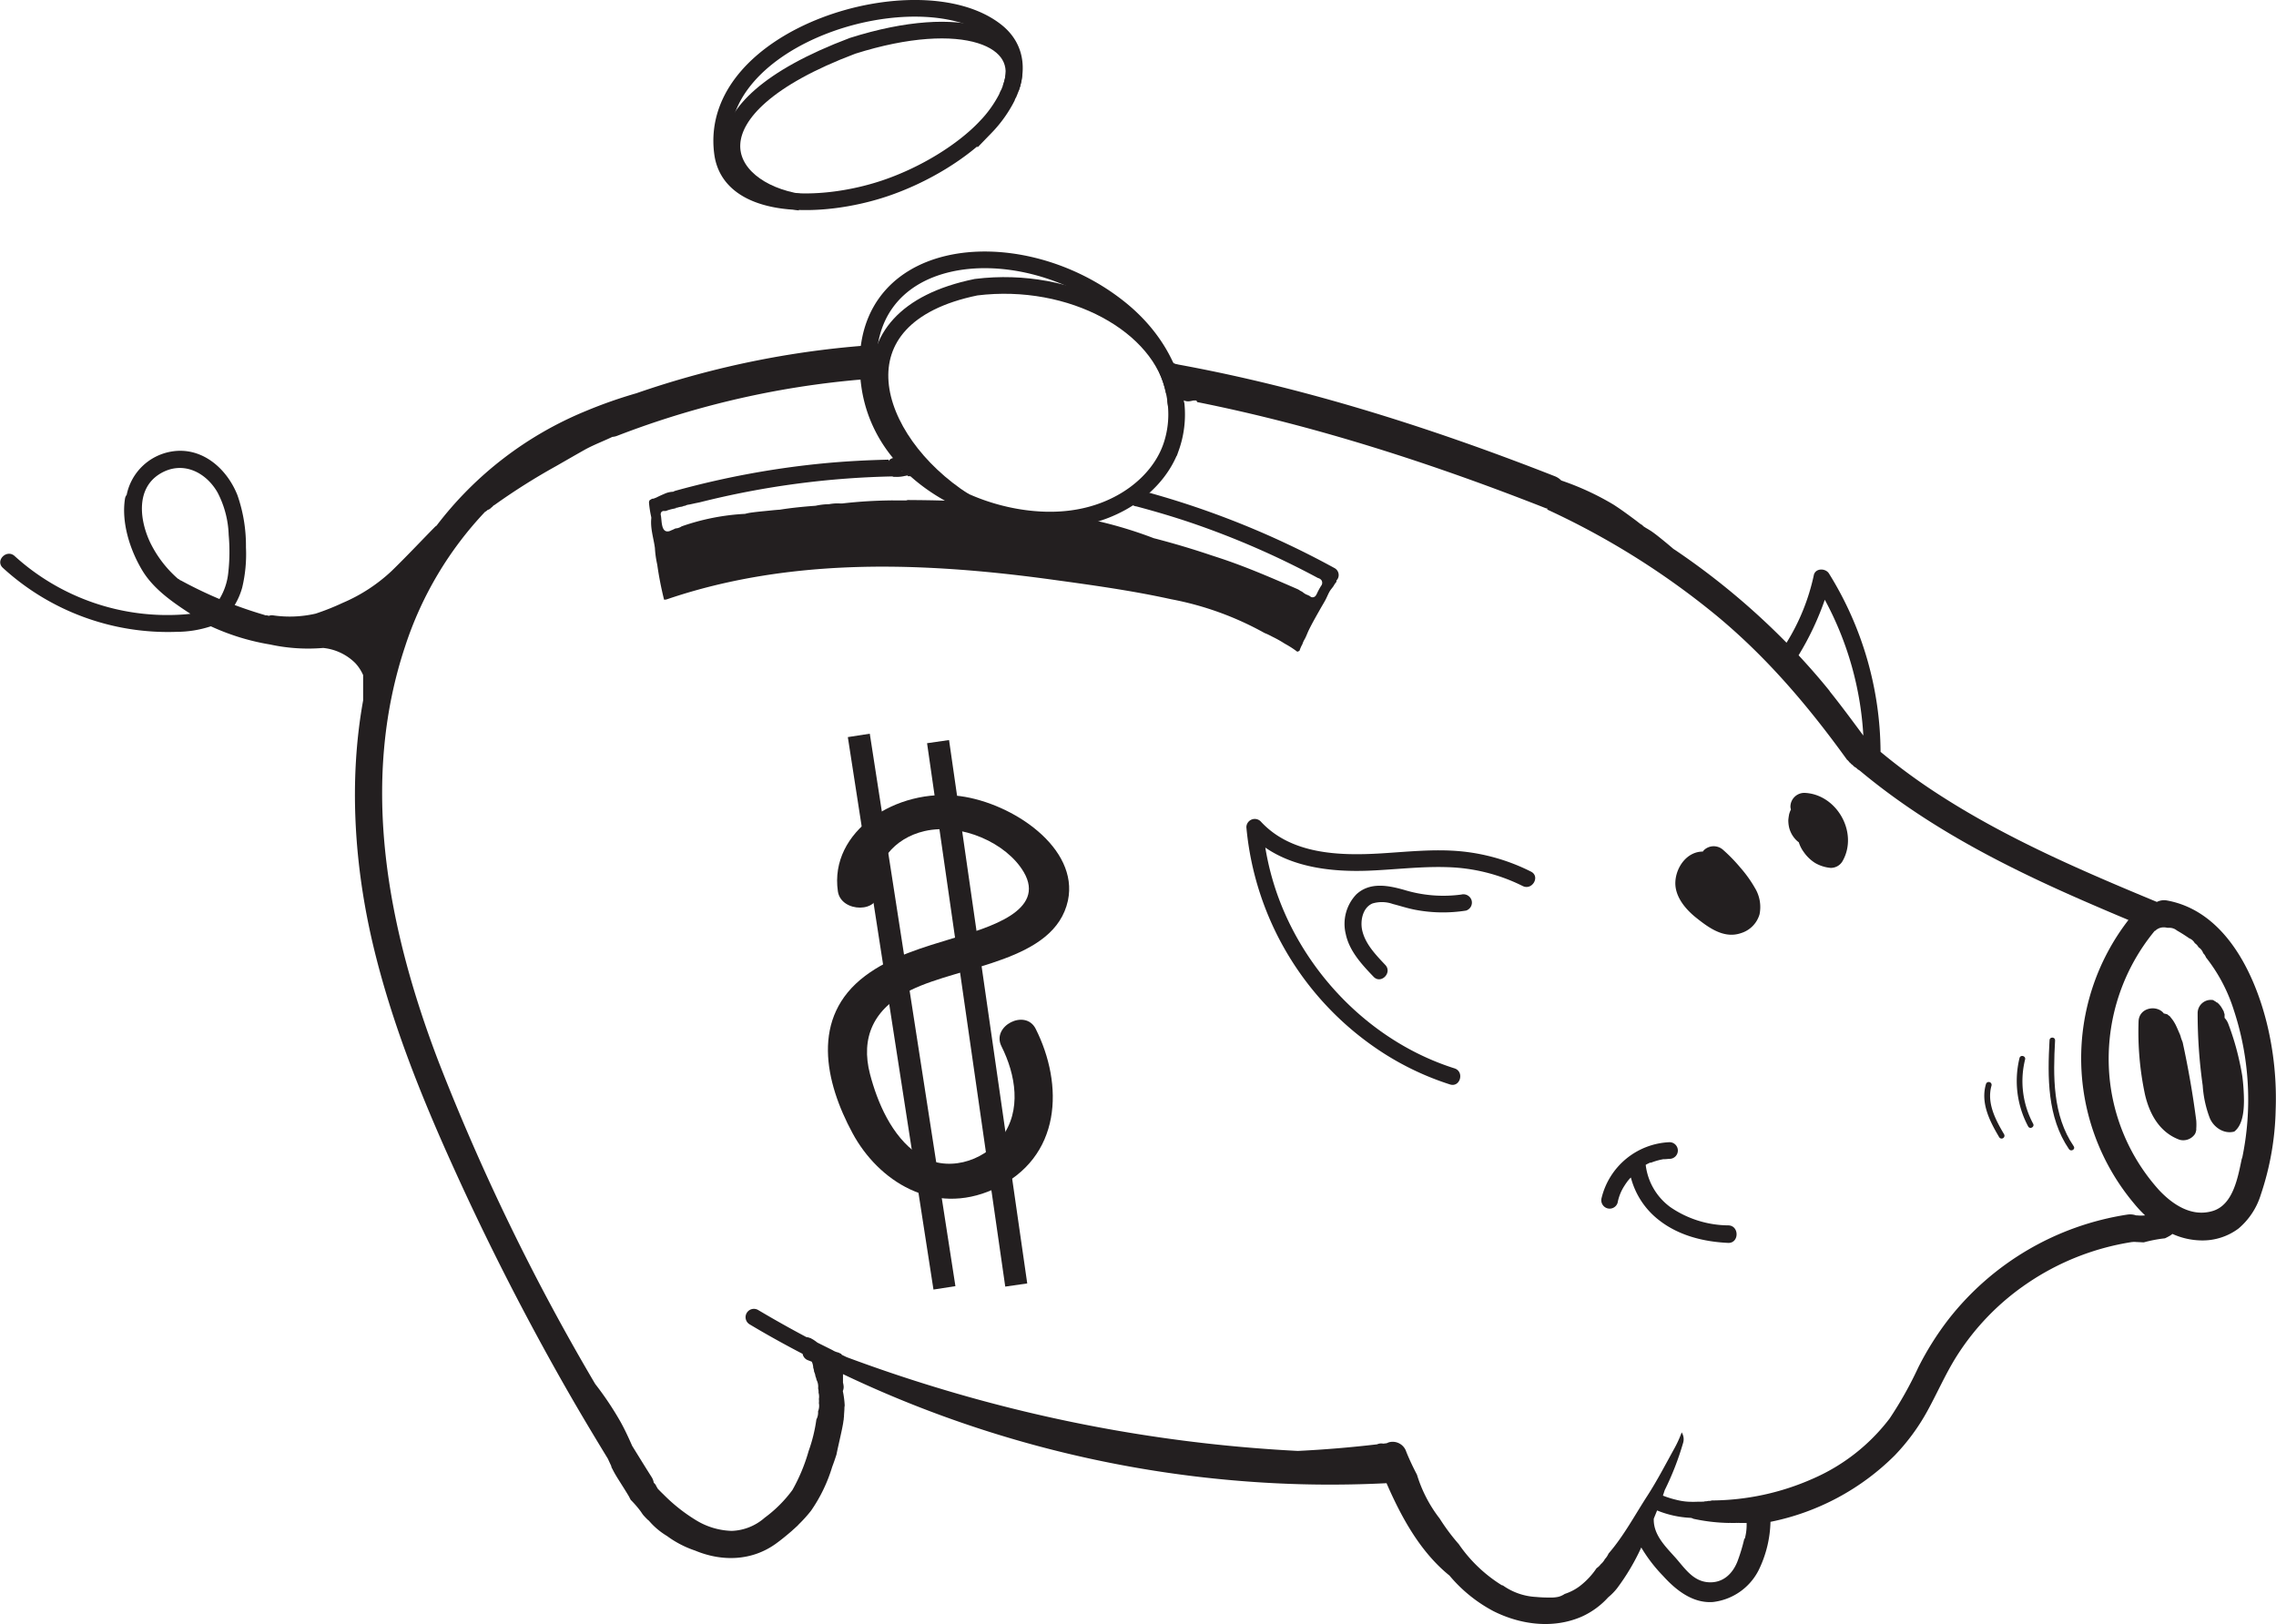 <svg id="Layer_1" data-name="Layer 1" xmlns="http://www.w3.org/2000/svg" viewBox="0 0 409.85 292.48"><defs><style>.cls-1{fill:#231f20;}.cls-2,.cls-3,.cls-4{fill:none;stroke:#231f20;stroke-miterlimit:10;}.cls-2{stroke-width:4px;}.cls-3{stroke-width:3px;}</style></defs><path class="cls-1" d="M347.71,361l0,0h0Z" transform="translate(-51.81 -266.21)"/><path class="cls-1" d="M460,450.45c-2.29-9.18-7.61-20.14-17.91-22.06a2.86,2.86,0,0,0-1.88.25c-13.54-5.62-27.09-11.44-39.42-19.44a108,108,0,0,1-10.34-7.59h0a61.42,61.42,0,0,0-9.29-32.12c-.63-1-2.5-1-2.74.36a38.24,38.24,0,0,1-4.9,12.11,130.55,130.55,0,0,0-20-16.66l-.36-.23c-1-.86-2-1.68-3-2.47-.46-.35-.93-.71-1.43-1-.23-.15-.48-.28-.71-.43l-.23-.15c.07.06.11.11,0,0h0l-.05,0,.05,0-.16-.15a1.19,1.19,0,0,0-.39-.27l-.81-.63c-1.35-1-2.69-2-4.13-2.92a49.2,49.2,0,0,0-9.35-4.31,3.24,3.24,0,0,0-1.12-.75c-22.92-9-47.12-16.68-71.67-20.8a74.94,74.94,0,0,0,6.23,6.12,3.67,3.67,0,0,1,1,1.31c21.5,4.29,42.67,11.19,62.87,19.15a1.67,1.67,0,0,0,.18,0c0,.07,0,.14,0,.21A140.75,140.75,0,0,1,361,377.15c9,7.47,16.42,16.21,23.23,25.63l.18.25a1.88,1.88,0,0,1,.43.46,1.67,1.67,0,0,1,.33.32,2.07,2.07,0,0,1,.47.41l.13.1a2.08,2.08,0,0,1,.59.46,2.25,2.25,0,0,1,.47.31c12.37,10.31,26.77,17.56,41.47,23.91q3.39,1.47,6.79,2.89a40.68,40.68,0,0,0,1,51.05,21.8,21.8,0,0,0,2,2.15,7.12,7.12,0,0,1-1.46,0h-.16a3.36,3.36,0,0,0-1.59-.14,50.6,50.6,0,0,0-32.21,18.88,53.69,53.69,0,0,0-5.44,8.67,68,68,0,0,1-5.14,9.16,34.77,34.77,0,0,1-13.81,10.84,45.48,45.48,0,0,1-18.22,3.93,1.25,1.25,0,0,1-.45.08l-.2,0a1.37,1.37,0,0,1-.42.07l-.15,0a1.18,1.18,0,0,1-.39.07l-.18,0a1,1,0,0,1-.31,0,1.58,1.58,0,0,1-.32,0,16.86,16.86,0,0,1-1.88,0,10.79,10.79,0,0,1-1.95-.3,18.47,18.47,0,0,1-2.05-.6l-.5-.19,0,0c.12-.34.22-.68.33-1a51.17,51.17,0,0,0,3.31-8.51,2.32,2.32,0,0,0-.26-1.88,20.83,20.83,0,0,1-1.44,3.11c-1.54,2.79-3,5.61-4.73,8.29-2.23,3.43-4.26,7.26-7,10.42a3.52,3.52,0,0,1-.66,1,3.18,3.18,0,0,1-.73.91,3.15,3.15,0,0,1-.77.73,13.72,13.72,0,0,1-3,3.21,9.24,9.24,0,0,1-2.73,1.42,3.74,3.74,0,0,1-1.09.51,6,6,0,0,1-1.59.14,22.2,22.2,0,0,1-2.45-.1,11.33,11.33,0,0,1-6-2.07l-.23-.06a26,26,0,0,1-7.71-7.37,36.92,36.92,0,0,1-3.45-4.62,24.5,24.5,0,0,1-4.09-7.9c-.7-1.34-1.35-2.7-1.92-4.11a2.57,2.57,0,0,0-3.07-1.74,2.39,2.39,0,0,0-.44.18l-.65.08a1.76,1.76,0,0,0-1.09.12q-7.12.84-14.29,1.19A270.83,270.83,0,0,1,220.16,516q-8-2.44-15.89-5.38l-.87-.42a1.18,1.18,0,0,0-.13-.18,3.13,3.13,0,0,1-.45-.22,3.36,3.36,0,0,1-1.11-.45h0L199,508a8,8,0,0,0-.84-.59,3.81,3.81,0,0,1-.4-.23l-.07,0a2,2,0,0,0-.67-.17q-4.41-2.34-8.69-4.88a1.5,1.5,0,0,0-1.52,2.59c3.12,1.87,6.31,3.63,9.53,5.31a1.51,1.51,0,0,0,1,1.16l.65.25a2.73,2.73,0,0,1,.26,1.09,2.51,2.51,0,0,1,.16.72,2.45,2.45,0,0,1,.24.81,3,3,0,0,1,.2.66,2.58,2.58,0,0,1,.28,1.52,2.28,2.28,0,0,1,.08.78,2.63,2.63,0,0,1,.06,1.15,2.9,2.9,0,0,1,0,.72,2.65,2.65,0,0,1-.15,1.5,2.59,2.59,0,0,1-.3,1.45,28.09,28.09,0,0,1-1.4,5.7,32.09,32.09,0,0,1-2.91,7,23.28,23.28,0,0,1-5,5,9.47,9.47,0,0,1-5.92,2.37,13,13,0,0,1-6.57-2,30.62,30.62,0,0,1-5.75-4.58c-.35-.33-.68-.67-1-1-.12-.21-.25-.41-.35-.63a1.38,1.38,0,0,0-.38-.45,2.67,2.67,0,0,0-.37-1c-1.19-1.87-2.35-3.76-3.52-5.65-.64-1.45-1.3-2.89-2.07-4.28a56.66,56.66,0,0,0-4.59-6.87,398.62,398.62,0,0,1-28.19-58c-9.11-23.83-14.32-50.12-6-74.95a64.17,64.17,0,0,1,14.36-24.12,1.22,1.22,0,0,0,.44-.33,1.33,1.33,0,0,0,.67-.42,1.38,1.38,0,0,0,.37-.35l.24-.14a115.2,115.2,0,0,1,11.09-7c1.74-1,3.48-2,5.25-3,1.57-.85,3.25-1.48,4.86-2.25a3,3,0,0,0,.88-.2,159.16,159.16,0,0,1,47.62-10.4,5.54,5.54,0,0,1,0-2.56,5.45,5.45,0,0,1,.28-3.5,164.36,164.36,0,0,0-44.48,8.81,83.72,83.72,0,0,0-9.05,3.18,64.61,64.61,0,0,0-26.92,20.67,1.36,1.36,0,0,0-.31.24c-2.58,2.63-5.11,5.32-7.75,7.89a30,30,0,0,1-8.85,5.77,43.7,43.7,0,0,1-4.85,1.93,20.8,20.8,0,0,1-7.67.31,1.49,1.49,0,0,0-.77.09,1.53,1.53,0,0,0-.54-.1h-.11c-.06,0-.09-.06-.15-.07-1.81-.53-3.58-1.12-5.34-1.78A12.4,12.4,0,0,0,95.43,372a25.8,25.8,0,0,0,.67-7.22,27.52,27.52,0,0,0-1.54-9.41c-1.94-4.88-6.5-8.82-12-7.82a9.9,9.9,0,0,0-7.94,7.78,1.43,1.43,0,0,0-.3.68c-.67,4.23.84,9.07,3,12.74,2,3.44,5.46,5.84,8.78,8-.41.05-.83.09-1.24.12a40.88,40.88,0,0,1-30.41-10.52c-1.43-1.31-3.55.81-2.13,2.12A44,44,0,0,0,83.61,380a19.83,19.83,0,0,0,6.17-1,41.53,41.53,0,0,0,10.68,3.28,32.27,32.27,0,0,0,9.54.62,9.55,9.55,0,0,1,5.77,2.71,7.7,7.7,0,0,1,1.43,2.18v4.56c-2.61,14.46-1.59,29.72,1.77,43.95,3.32,14,8.72,27.45,14.67,40.54q9.15,20.18,20.15,39.46c2.42,4.24,4.93,8.43,7.48,12.61l.46,1a4.08,4.08,0,0,1,.19.42c-.18-.44,0,0,0,.08s.11.24.17.35c.13.27.27.53.41.78.26.46.54.91.82,1.35.59.94,1.19,1.87,1.75,2.82.07.12.22.47.36.67,0,0,0,0,.11.09l.25.27a18.25,18.25,0,0,1,1.28,1.51c.15.2.28.39.41.59l.18.24h0c.28.31.55.6.85.88a1,1,0,0,0,.13.09,13.17,13.17,0,0,0,3.28,2.78,18.39,18.39,0,0,0,5.07,2.63c4.8,2,10.18,1.91,14.57-1.27.87-.63,1.73-1.33,2.57-2.05.15-.12.29-.25.43-.38s.37-.32.54-.49l.32-.29.23-.25a25.24,25.24,0,0,0,2.2-2.44,28,28,0,0,0,3.81-7.89c.28-.74.54-1.5.78-2.25.18-.91.39-1.81.59-2.71s.45-2,.62-3c0-.07.08-.56.09-.59s0-.3.05-.45c0-.55.08-1.1.08-1.65a2.87,2.87,0,0,1,.05-.41,16.33,16.33,0,0,0-.34-2.62,1.76,1.76,0,0,0,.13-1,4.35,4.35,0,0,0-.1-.52c0-.51,0-1,0-1.52A204.2,204.2,0,0,0,276.22,533a199.16,199.16,0,0,0,25.27.32c2.72,6.25,6.12,12.42,11.33,16.63a26.42,26.42,0,0,0,7.93,6.42c4.91,2.46,10.73,3.21,15.85,1a14.45,14.45,0,0,0,4.81-3.5,10.61,10.61,0,0,0,1.59-1.62,39.89,39.89,0,0,0,4.36-7.35,27.36,27.36,0,0,0,3.89,5.08c2.3,2.55,5.34,5,9,4.74a10.58,10.58,0,0,0,8.23-5.7,20.9,20.9,0,0,0,2.15-8.74A43.93,43.93,0,0,0,393,528.32a37.62,37.62,0,0,0,5.88-8c1.8-3.27,3.28-6.71,5.28-9.88a44.74,44.74,0,0,1,12.67-13.08,46.1,46.1,0,0,1,18.88-7.47l.08,0a2.41,2.41,0,0,1,.71,0h.12l1.23.06a24.19,24.19,0,0,1,3.81-.73,8.94,8.94,0,0,0,1-.53l.35-.26a13.11,13.11,0,0,0,5.17,1.17,10.81,10.81,0,0,0,6.74-2.15,12.94,12.94,0,0,0,4-6.08,50.91,50.91,0,0,0,2.68-15.28A56.8,56.8,0,0,0,460,450.45Zm-78.69-59.76c-1.79-2.23-3.68-4.38-5.62-6.47a51.83,51.83,0,0,0,4.72-10,58.29,58.29,0,0,1,6.94,24.46C385.36,396,383.37,393.29,381.28,390.69ZM92.92,369.31a11.33,11.33,0,0,1-1.59,4.78q-3.49-1.47-6.84-3.29l-.16-.08-.07,0a1.17,1.17,0,0,0-.42-.29,20.78,20.78,0,0,1-5-6.55c-1.88-4-2.57-9.59,1.67-12.28,4-2.51,8.3-.5,10.48,3.31a17.69,17.69,0,0,1,2,7.63A33.6,33.6,0,0,1,92.92,369.31Zm273,174a32.44,32.44,0,0,1-1.23,4.08c-.91,2.33-2.73,4-5.37,3.76s-4.08-2.44-5.71-4.31c-1.77-2-4.07-4.14-4-7.06,0,0,0,0,0-.07.2-.49.41-1,.6-1.48a18.13,18.13,0,0,0,6,1.33v0a1.27,1.27,0,0,1,.53.17,32.59,32.59,0,0,0,6.37.75,2.72,2.72,0,0,1,.42,0l.37,0,.36,0h.05a2.36,2.36,0,0,1,.37,0,3.47,3.47,0,0,1,.42,0l.46,0h.77A9.46,9.46,0,0,1,366,543.33Zm89.6-68.52c-.7,3.27-1.5,8.38-5.26,9.51s-7.14-1.11-9.59-3.69a35.2,35.2,0,0,1-9.12-22.48,36.2,36.2,0,0,1,8.26-24.27l.08,0a2.14,2.14,0,0,1,1.59-.64,2.37,2.37,0,0,1,.61.08,3.11,3.11,0,0,1,.33,0,2.1,2.1,0,0,1,1.39.48,30,30,0,0,1,2.23,1.41,2,2,0,0,1,1,.88,2,2,0,0,1,.67.73,2.06,2.06,0,0,1,.84,1.07,2.14,2.14,0,0,1,.5.76,29.61,29.61,0,0,1,5,9.45A51.45,51.45,0,0,1,455.56,474.81Z" transform="translate(-51.81 -266.21)"/><path class="cls-1" d="M447.09,470.4c.05-.11.09-.23.14-.34l0-.08a1.83,1.83,0,0,0,.07-.23,1.42,1.42,0,0,0,0-.2v-.07a10.16,10.16,0,0,0,0-1.46q-.92-7.11-2.45-14.11c-.12-.3-.24-.61-.34-.93,0-.14-.1-.29-.13-.43s0,0,0,0a1.42,1.42,0,0,0-.08-.18c-.24-.55-.47-1.11-.74-1.65a8.3,8.3,0,0,0-.49-.81l0,0a1.34,1.34,0,0,1-.11-.14l-.42-.54,0,0-.24-.17-.23-.19a1.35,1.35,0,0,1-.43-.12h-.16c-1.2-1.64-4.52-1.15-4.57,1.46a54.18,54.18,0,0,0,1.15,13.08c.82,3.57,2.66,6.89,6.26,8.19A2.54,2.54,0,0,0,447.09,470.4Z" transform="translate(-51.81 -266.21)"/><path class="cls-1" d="M454.14,470c1.55-1.18,1.74-3.73,1.75-5.59a36.92,36.92,0,0,0-.29-4.34v0c-.14-.88-.31-1.75-.5-2.61h0a46.83,46.83,0,0,0-2.06-6.94,3.15,3.15,0,0,0-.64-1c0-.1,0-.2,0-.3s0-.13,0-.21a.54.54,0,0,1,0-.08l0-.07a2.85,2.85,0,0,0-.12-.31.43.43,0,0,0,0-.05l0,0,0-.07c-.05-.1-.1-.21-.16-.31a6.11,6.11,0,0,0-.36-.61,1.3,1.3,0,0,0-.1-.15l0,0a1.64,1.64,0,0,1-.21-.25l-.25-.25-.11-.1-.05,0c-.08,0-.17-.12-.25-.17l-.26-.15-.18-.12a2.38,2.38,0,0,0-2.8,2.38,93.18,93.18,0,0,0,.91,13,20.07,20.07,0,0,0,1.27,5.85C450.38,469.15,452.21,470.51,454.14,470Z" transform="translate(-51.81 -266.21)"/><path class="cls-1" d="M367.86,426.18a22.41,22.41,0,0,0-2.64-3.7,29.29,29.29,0,0,0-3.05-3.15,2.54,2.54,0,0,0-3.54,0,2.15,2.15,0,0,0-.18.24c-2.87,0-4.83,2.8-4.95,5.47s1.89,5,3.89,6.56c2.22,1.76,4.92,3.69,7.92,2.66a5,5,0,0,0,3.35-3.39A6.6,6.6,0,0,0,367.86,426.18Z" transform="translate(-51.81 -266.21)"/><path class="cls-1" d="M376.72,409a2.51,2.51,0,0,0-2.5,2.5,2,2,0,0,0,.09.49,4.76,4.76,0,0,0-.28.71,1.55,1.55,0,0,0-.07.31,8.85,8.85,0,0,0-.12.9,5.92,5.92,0,0,0,.13,1.26,4.84,4.84,0,0,0,1.11,2.14,3.68,3.68,0,0,0,.65.59,5.83,5.83,0,0,0,.88,1.74,7.11,7.11,0,0,0,2.08,2,6.81,6.81,0,0,0,2.77.87,2.44,2.44,0,0,0,2.16-1.24C386.51,416.14,382.54,409.2,376.72,409Z" transform="translate(-51.81 -266.21)"/><path class="cls-1" d="M363.1,486.89a18.67,18.67,0,0,1-10.52-3.3,11,11,0,0,1-4.42-7.6c.12-.06.24-.14.37-.2l.41-.2.1,0,.1,0a12,12,0,0,1,1.74-.53l.45-.09.1,0h.11c.3,0,.6-.05.91-.06a1.5,1.5,0,0,0,0-3,13.16,13.16,0,0,0-12.24,10.07,1.52,1.52,0,0,0,1.05,1.84,1.5,1.5,0,0,0,1.84-1,8.5,8.5,0,0,1,1.24-3.08c.16-.26.34-.51.52-.76s-.07.06.09-.12.19-.23.29-.35l.25-.24a14.19,14.19,0,0,0,5.12,7.72c3.56,2.77,8.06,3.87,12.49,4.06C365,490,365,487,363.1,486.89Z" transform="translate(-51.81 -266.21)"/><path class="cls-1" d="M327.5,423.18a35.66,35.66,0,0,0-12.77-3.67c-4.75-.43-9.51.1-14.24.39-7.51.45-16.22.19-21.68-5.78a1.51,1.51,0,0,0-2.56,1.06,54.21,54.21,0,0,0,24.31,40.45,51,51,0,0,0,12.36,5.88c1.85.58,2.64-2.31.8-2.9C299.16,454,287.25,442.09,282,427.78a49.32,49.32,0,0,1-2.34-8.93c5.24,3.62,12.1,4.39,18.38,4.17,4.83-.18,9.65-.81,14.49-.64A32.45,32.45,0,0,1,326,425.77C327.71,426.64,329.23,424.05,327.5,423.18Z" transform="translate(-51.81 -266.21)"/><path class="cls-1" d="M316.81,428.36a1.54,1.54,0,0,0-1.85-1.05,24.12,24.12,0,0,1-10.27-.83c-2.9-.82-6.18-1.47-8.63.79a7.69,7.69,0,0,0-1.91,7.16c.64,3.05,2.89,5.48,5,7.68,1.32,1.41,3.44-.72,2.12-2.12-1.69-1.8-3.6-3.75-4.16-6.23-.38-1.69.06-4.08,1.84-4.84a5.91,5.91,0,0,1,3.67.09c1.36.35,2.68.79,4.06,1.05a26.6,26.6,0,0,0,9.12.14A1.51,1.51,0,0,0,316.81,428.36Z" transform="translate(-51.81 -266.21)"/><path class="cls-1" d="M238.31,451.49c-1.85-3.67-8-.51-6.17,3.13,2.55,5.07,3.72,11.6,0,16.47-3.33,4.37-10,6.39-15,3-4.79-3.26-7.35-9.42-8.66-14.43-1.71-6.53.57-11.83,7.35-15.15,9.12-4.46,25.89-5.08,28.29-16.12,2-9.48-9.92-17.54-19.43-18.81-11.51-1.54-23.57,6.36-22,17.14.56,3.94,7.71,3.93,7.14-.06-.7-4.95,2.91-9.5,8.47-10.78,6.63-1.52,14.79,2.15,17.86,7.38,4.12,7-6.44,10-12.28,11.78s-11.6,3.4-16.28,6.92c-9.9,7.45-7.21,19.17-2.27,28.32,4.64,8.6,14.52,15,25.37,10.12C243.15,474.72,243.33,461.47,238.31,451.49Z" transform="translate(-51.81 -266.21)"/><line class="cls-2" x1="154.65" y1="132.44" x2="170.07" y2="231.93"/><line class="cls-2" x1="168.92" y1="133.56" x2="183" y2="231.42"/><path class="cls-1" d="M425.24,472.65c-3.82-5.6-3.72-12.6-3.36-19.1,0-.64-1-.64-1,0-.37,6.67-.42,13.86,3.5,19.61C424.74,473.69,425.6,473.19,425.24,472.65Z" transform="translate(-51.81 -266.21)"/><path class="cls-1" d="M417.93,468.59A16.21,16.21,0,0,1,416.48,457c.15-.62-.81-.89-1-.27a17.35,17.35,0,0,0,1.55,12.34C417.37,469.66,418.23,469.15,417.93,468.59Z" transform="translate(-51.81 -266.21)"/><path class="cls-1" d="M412.7,470.49c-1.55-2.62-3.16-5.64-2.27-8.77a.5.5,0,0,0-1-.27c-1,3.41.68,6.68,2.37,9.54A.5.5,0,0,0,412.7,470.49Z" transform="translate(-51.81 -266.21)"/><path class="cls-3" d="M225.48,356.49c-17.13-11-24-33.23,2.1-38.56,17.26-2.13,33.36,6.87,35.68,18.84" transform="translate(-51.81 -266.21)"/><path class="cls-3" d="M263.49,338.09c-.78-5.37-4-11.62-10.46-16.64-18.26-14.27-48-11-44.65,14,2.35,17.56,22.49,26,36.35,24.18,8.85-1.14,15.65-6.45,17.94-12.83a17.83,17.83,0,0,0,.94-7.68A3.45,3.45,0,0,1,263.49,338.09Z" transform="translate(-51.81 -266.21)"/><path class="cls-1" d="M292.11,368.51A156.56,156.56,0,0,0,258,354.74a1.4,1.4,0,0,0-1-.4l-.18,0a1.55,1.55,0,0,0-.31,0,1.54,1.54,0,0,0-.05,3.07c3.36.89,6.7,1.88,10,3a151.3,151.3,0,0,1,22.69,9.9h0a1.07,1.07,0,0,1,.64.42.88.88,0,0,1-.09,1,11.72,11.72,0,0,0-.73,1.35c-.13.26-.27.57-.58.66a.69.69,0,0,1-.45,0,.88.88,0,0,1-.19-.12l-.11-.08a5.54,5.54,0,0,0-.65-.29,3.7,3.7,0,0,1-.63-.43l-.2-.12-.2-.09a2.71,2.71,0,0,0-.61-.35c-4.59-2-9.2-4-13.93-5.56l-.21-.07-1.29-.42q-5.13-1.73-10.36-3.08a75.65,75.65,0,0,0-11.77-3.44,1.19,1.19,0,0,0-.56-.15l0,0a3.43,3.43,0,0,0-.77-.12l-.73,0a9,9,0,0,1-1.44-.39,1.54,1.54,0,0,0-1.15.15l-.13.1a6.84,6.84,0,0,0-1.63,0c-.27,0-.52.08-.78.12h-.25c-.75,0-1.5-.06-2.25-.14l-.31,0h-.08l-.46-.09a8.54,8.54,0,0,1-1.22-.36,1.48,1.48,0,0,0-1.58.53,47,47,0,0,1-9-2c-.37-.21-.75-.42-1.11-.65a17.39,17.39,0,0,1-2.2-.31c-2.26-.08-4.52-.1-6.77-.12a1,1,0,0,0-.35.07l-2.45,0a1.34,1.34,0,0,0-.28,0,84,84,0,0,0-8.82.55h-.37a8.12,8.12,0,0,0-2,.13,12,12,0,0,0-2.41.28c-2.16.16-4.32.37-6.45.71-.84.05-1.68.15-2.52.23s-1.83.18-2.74.31a9,9,0,0,0-1,.21A40.89,40.89,0,0,0,174.56,361a2.22,2.22,0,0,1-.92.36l-.12,0-.19.07a5.71,5.71,0,0,1-.67.3,1.65,1.65,0,0,1-.42.16c-1.47.29-1.22-2.13-1.45-2.95a.71.71,0,0,1,0-.2h0a.54.54,0,0,1,.53-.51h.2l.2,0a7.6,7.6,0,0,1,1.38-.4l.44-.1s0-.05,0-.08h.21a3,3,0,0,1,.77-.18l.24-.06a1,1,0,0,1,.46-.12l.09-.06a2,2,0,0,1,.58-.15c.47-.09.94-.21,1.41-.3l.53-.11A154.92,154.92,0,0,1,213,352c-.09-.11-.17-.23-.25-.34a1.81,1.81,0,0,0,.23,0,1.5,1.5,0,0,0,0-3,1.36,1.36,0,0,0-1.16.57,2,2,0,0,1,0-.24c-4,.09-7.92.3-11.86.68a157.19,157.19,0,0,0-26.52,4.92,1.62,1.62,0,0,0-.4.18,4,4,0,0,0-1.64.4c-.51.21-1,.44-1.49.69h-.06l-.2.1-.28.07-.13,0h0l-.43.25a.77.77,0,0,0-.13.49,19,19,0,0,0,.41,2.6.24.24,0,0,0,0,.08l0,.1c-.19,1.82.41,3.55.65,5.33a18.34,18.34,0,0,0,.42,3v0a61.84,61.84,0,0,0,1.23,6.32,1.32,1.32,0,0,0,.54-.07c14.68-5,30.25-6.35,45.68-5.73,7.79.31,15.55,1.09,23.26,2.14,7.3,1,14.64,2,21.85,3.59a55.7,55.7,0,0,1,16.82,6.09c.49.18,1,.45,1.42.67a21,21,0,0,1,2.22,1.25,17.43,17.43,0,0,1,2.24,1.44,1.59,1.59,0,0,0,.4-.18,6.51,6.51,0,0,1,.52-1.18,4,4,0,0,1,.42-.92c.28-.51.47-1.07.72-1.59.59-1.21,1.26-2.38,1.92-3.55.32-.58.67-1.15,1-1.74s.47-1,.76-1.55.61-.8.86-1.24a3.46,3.46,0,0,1,.44-.62.67.67,0,0,0,0-.24A1.42,1.42,0,0,0,292.11,368.51Z" transform="translate(-51.81 -266.21)"/><path class="cls-1" d="M263.88,336.24h0l.05.08h0Z" transform="translate(-51.81 -266.21)"/><path class="cls-1" d="M268.46,335.61a9.08,9.08,0,0,0-1.47-.18h-.18a2.32,2.32,0,0,0-.3-.66,5.72,5.72,0,0,0-.37-.49l0,0-.34-.59a3.74,3.74,0,0,0-1.25-1.4,6.52,6.52,0,0,0-1.39-.65,1.4,1.4,0,0,0-1-.36,1.51,1.51,0,0,0-.39,2.95,2,2,0,0,0,.5.28l.22.08c.11.07.24.12.35.18l.14.09,0,0h0c-.06-.05.07.1.1.15a7.84,7.84,0,0,0,.49.85l.28.36h0l0,0v0h0l0,.05v0c0,.06,0,.06,0-.06a3.73,3.73,0,0,0,.05.74,2.22,2.22,0,0,0,.54,1,1.92,1.92,0,0,0,1.36.54,3.79,3.79,0,0,0,.83-.14,3.76,3.76,0,0,1,.75,0l.21,0a1.59,1.59,0,0,0,1.15-.15,1.5,1.5,0,0,0-.36-2.74Z" transform="translate(-51.81 -266.21)"/><path class="cls-4" d="M259.64,330.77a3.22,3.22,0,0,0,.74.31c.33.1.67.17,1,.29a2.07,2.07,0,0,1,.46.2l.14.11a1.05,1.05,0,0,0,.43.07" transform="translate(-51.81 -266.21)"/><path class="cls-4" d="M261.08,331.54a7.9,7.9,0,0,0,.83,1.16" transform="translate(-51.81 -266.21)"/><path class="cls-4" d="M253.8,356.22a3.5,3.5,0,0,1,.65.08l1.09.22" transform="translate(-51.81 -266.21)"/><path class="cls-4" d="M212.62,351.55a5.53,5.53,0,0,0,2-.11l.68-.12" transform="translate(-51.81 -266.21)"/><path class="cls-4" d="M213.87,350.47a4.21,4.21,0,0,0,1.22.15" transform="translate(-51.81 -266.21)"/><path class="cls-4" d="M215.31,351.46a2.91,2.91,0,0,0,.59,0" transform="translate(-51.81 -266.21)"/><path class="cls-3" d="M195.87,302.63c-14.45-2.26-21.37-16.54,9.47-28.17,19.85-6.28,31.92-1.4,28.48,7.68" transform="translate(-51.81 -266.21)"/><path class="cls-3" d="M233.45,283.05c1.67-3.84,1.58-8.23-2.31-11.26-13.73-10.73-52.07.76-49.22,22,1.37,10.3,17.7,10.2,29.14,6.37,7.25-2.42,14.19-6.76,18.26-11.09a22.13,22.13,0,0,0,3.81-5.33A3.08,3.08,0,0,1,233.45,283.05Z" transform="translate(-51.81 -266.21)"/></svg>